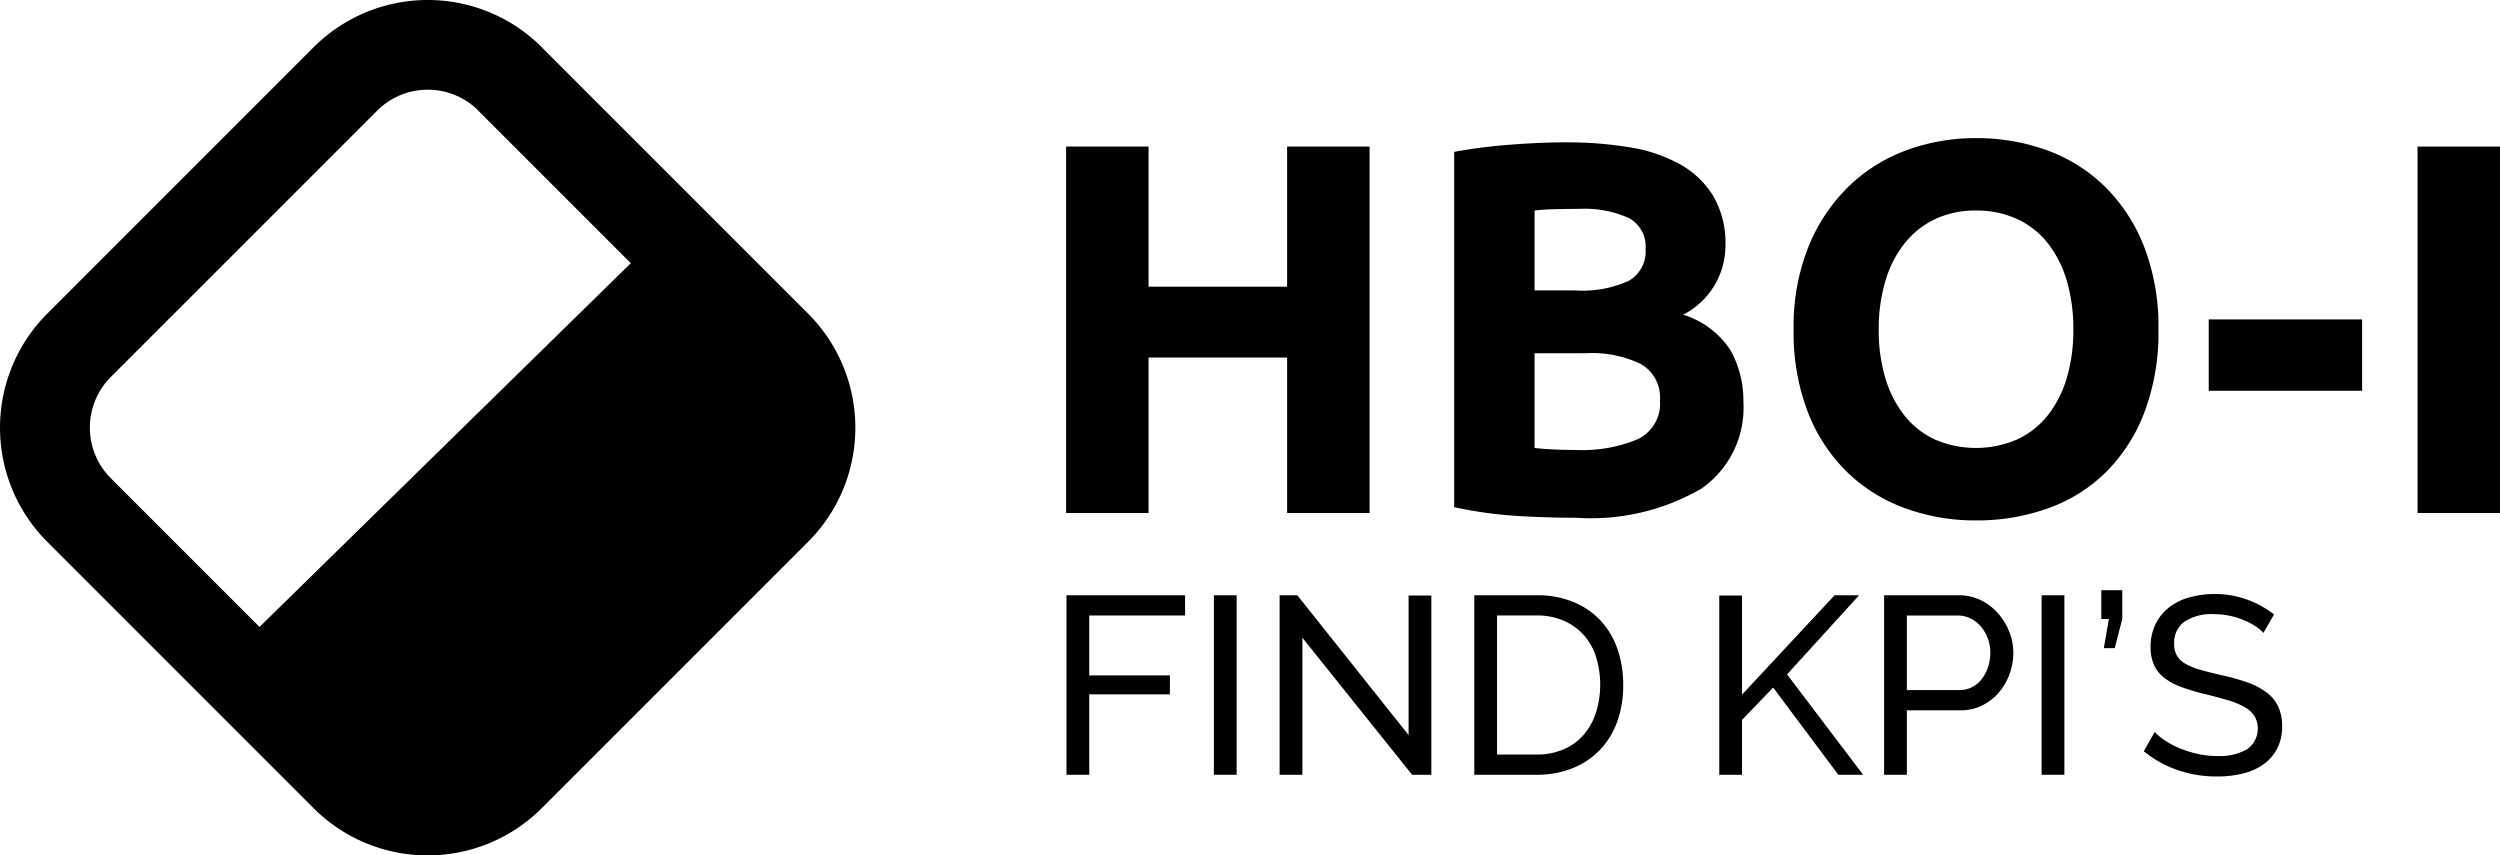 <svg id="Layer_1" data-name="Layer 1" xmlns="http://www.w3.org/2000/svg" width="118.658" height="40.6" viewBox="0 0 118.658 40.6"><polygon points="54.515 16.97 61.091 16.97 61.091 24.348 65.005 24.348 65.005 6.956 61.091 6.956 61.091 13.607 54.515 13.607 54.515 6.956 50.601 6.956 50.601 24.348 54.515 24.348 54.515 16.97"/><path d="M82.146,16.643a4.118,4.118,0,0,0-2.259-1.706,3.685,3.685,0,0,0,2.008-3.288,4.439,4.439,0,0,0-.564-2.321A4.278,4.278,0,0,0,79.761,7.81a7.233,7.233,0,0,0-2.396-.815,18.089,18.089,0,0,0-3.049-.239q-1.23.001-2.66.113a25.287,25.287,0,0,0-2.636.339V24.072a20.107,20.107,0,0,0,2.949.414q1.418.088,2.848.088a10.438,10.438,0,0,0,5.935-1.381,4.673,4.673,0,0,0,1.995-4.115A4.913,4.913,0,0,0,82.146,16.643ZM72.835,9.99q.452-.05,1.029-.063t1.079-.013a5.161,5.161,0,0,1,2.359.43,1.535,1.535,0,0,1,.803,1.481,1.605,1.605,0,0,1-.779,1.493,5.301,5.301,0,0,1-2.585.465H72.835Zm4.871,10.866a6.779,6.779,0,0,1-2.836.502c-.401,0-.769-.009-1.103-.025q-.506-.021-.932-.072V16.769l2.466-.004a5.305,5.305,0,0,1,2.581.514A1.82,1.82,0,0,1,78.786,19,1.86,1.86,0,0,1,77.707,20.856Z"/><path d="M87.666,22.402a7.727,7.727,0,0,0,2.76,1.721,9.728,9.728,0,0,0,3.364.578,9.973,9.973,0,0,0,3.425-.578,7.465,7.465,0,0,0,2.748-1.721,8.078,8.078,0,0,0,1.819-2.836,10.686,10.686,0,0,0,.665-3.926,10.522,10.522,0,0,0-.68-3.93,8.173,8.173,0,0,0-1.857-2.849A7.665,7.665,0,0,0,97.15,7.13a9.727,9.727,0,0,0-3.363-.574A9.474,9.474,0,0,0,90.489,7.13a7.8,7.8,0,0,0-2.76,1.734,8.365,8.365,0,0,0-1.895,2.849,10.191,10.191,0,0,0-.703,3.928,10.519,10.519,0,0,0,.677,3.926A8.037,8.037,0,0,0,87.666,22.402Zm1.819-9.059a5.263,5.263,0,0,1,.904-1.782,4.119,4.119,0,0,1,1.443-1.154,4.428,4.428,0,0,1,1.958-.414,4.577,4.577,0,0,1,1.945.401A3.976,3.976,0,0,1,97.19,11.537a5.274,5.274,0,0,1,.904,1.781A8.057,8.057,0,0,1,98.407,15.64a7.92,7.92,0,0,1-.313,2.308,5.287,5.287,0,0,1-.904,1.77,3.971,3.971,0,0,1-1.455,1.141,4.934,4.934,0,0,1-3.903,0,3.99,3.99,0,0,1-1.443-1.141,5.277,5.277,0,0,1-.904-1.77,7.896,7.896,0,0,1-.314-2.308A7.934,7.934,0,0,1,89.485,13.344Z"/><rect x="104.834" y="15.161" width="7.278" height="3.387"/><rect x="114.744" y="6.957" width="3.914" height="17.391"/><path d="M25.715,2.246l.003-.003a7.66,7.66,0,0,0-10.833,0L2.244,14.885a7.66,7.66,0,0,0,0,10.833L14.882,38.357a7.66,7.66,0,0,0,10.833,0L38.354,25.718a7.66,7.66,0,0,0,0-10.833ZM5.261,17.892,17.9,5.253a3.4,3.4,0,0,1,4.808,0l-.003.003,7.235,7.235L12.317,29.756h0L5.261,22.7A3.4,3.4,0,0,1,5.261,17.892Z"/><polygon points="50.619 36.773 51.699 36.773 51.699 32.956 55.527 32.956 55.527 32.057 51.699 32.057 51.699 29.213 56.247 29.213 56.247 28.253 50.619 28.253 50.619 36.773"/><rect x="57.615" y="28.253" width="1.08" height="8.52"/><polygon points="66.856 34.889 61.575 28.253 60.735 28.253 60.735 36.773 61.815 36.773 61.815 30.269 67.023 36.773 67.936 36.773 67.936 28.265 66.856 28.265 66.856 34.889"/><path d="M76.01,29.5a3.647,3.647,0,0,0-1.29-.911,4.458,4.458,0,0,0-1.794-.336H69.975v8.52h2.952a4.518,4.518,0,0,0,1.698-.306,3.706,3.706,0,0,0,1.302-.864,3.761,3.761,0,0,0,.828-1.344,5.078,5.078,0,0,0,.288-1.759,5.186,5.186,0,0,0-.258-1.649A3.801,3.801,0,0,0,76.01,29.5Zm-.258,4.314a3.062,3.062,0,0,1-.576,1.05,2.609,2.609,0,0,1-.947.696,3.198,3.198,0,0,1-1.303.252H71.055v-6.6h1.872a3.197,3.197,0,0,1,1.284.245,2.746,2.746,0,0,1,.954.679,2.843,2.843,0,0,1,.588,1.038,4.494,4.494,0,0,1,0,2.64Z"/><polygon points="88.239 28.253 87.075 28.253 82.682 32.969 82.682 28.265 81.602 28.265 81.602 36.773 82.682 36.773 82.682 34.169 84.159 32.633 87.254 36.773 88.43 36.773 84.819 32.009 88.239 28.253"/><path d="M94.833,29.111a2.616,2.616,0,0,0-.815-.624,2.31,2.31,0,0,0-1.038-.233H89.426v8.52h1.08v-3.06H93.05a2.283,2.283,0,0,0,1.026-.229,2.461,2.461,0,0,0,.792-.612,2.82,2.82,0,0,0,.51-.876,2.939,2.939,0,0,0,.181-1.02,2.678,2.678,0,0,0-.192-.99A2.96,2.96,0,0,0,94.833,29.111Zm-.474,2.55a1.897,1.897,0,0,1-.3.57,1.372,1.372,0,0,1-.462.384,1.32,1.32,0,0,1-.606.139H90.506v-3.54h2.412a1.39,1.39,0,0,1,.595.132,1.48,1.48,0,0,1,.491.372,1.875,1.875,0,0,1,.336.564,1.904,1.904,0,0,1,.126.696A2.136,2.136,0,0,1,94.359,31.661Z"/><rect x="96.902" y="28.253" width="1.08" height="8.52"/><polygon points="99.735 29.381 100.094 29.381 99.854 30.761 100.371 30.761 100.73 29.381 100.73 28.013 99.735 28.013 99.735 29.381"/><path d="M107.541,32.837a3.487,3.487,0,0,0-.912-.463,10.488,10.488,0,0,0-1.193-.329q-.576-.133-.996-.253a3.133,3.133,0,0,1-.702-.281,1.085,1.085,0,0,1-.414-.391,1.134,1.134,0,0,1-.132-.575,1.24,1.24,0,0,1,.462-1.02,2.316,2.316,0,0,1,1.458-.372,3.439,3.439,0,0,1,.738.078,3.768,3.768,0,0,1,.653.204,3.372,3.372,0,0,1,.54.282,1.797,1.797,0,0,1,.385.323l.504-.876a4.563,4.563,0,0,0-4.02-.81,2.765,2.765,0,0,0-.972.486,2.25,2.25,0,0,0-.636.792,2.43,2.43,0,0,0-.229,1.08,2.02,2.02,0,0,0,.168.863,1.635,1.635,0,0,0,.498.612,3.104,3.104,0,0,0,.822.432,10.37,10.37,0,0,0,1.14.336q.587.145,1.05.282a3.62,3.62,0,0,1,.774.318,1.368,1.368,0,0,1,.474.426,1.198,1.198,0,0,1-.342,1.578,2.614,2.614,0,0,1-1.416.324,4.224,4.224,0,0,1-.941-.102,5.169,5.169,0,0,1-.841-.264,4.041,4.041,0,0,1-.695-.366,2.817,2.817,0,0,1-.498-.408l-.517.912a5.216,5.216,0,0,0,1.603.894,5.649,5.649,0,0,0,1.866.306,5.152,5.152,0,0,0,1.224-.138,2.82,2.82,0,0,0,.978-.433,2.117,2.117,0,0,0,.654-.744,2.221,2.221,0,0,0,.24-1.062,2.159,2.159,0,0,0-.198-.972A1.842,1.842,0,0,0,107.541,32.837Z"/></svg>